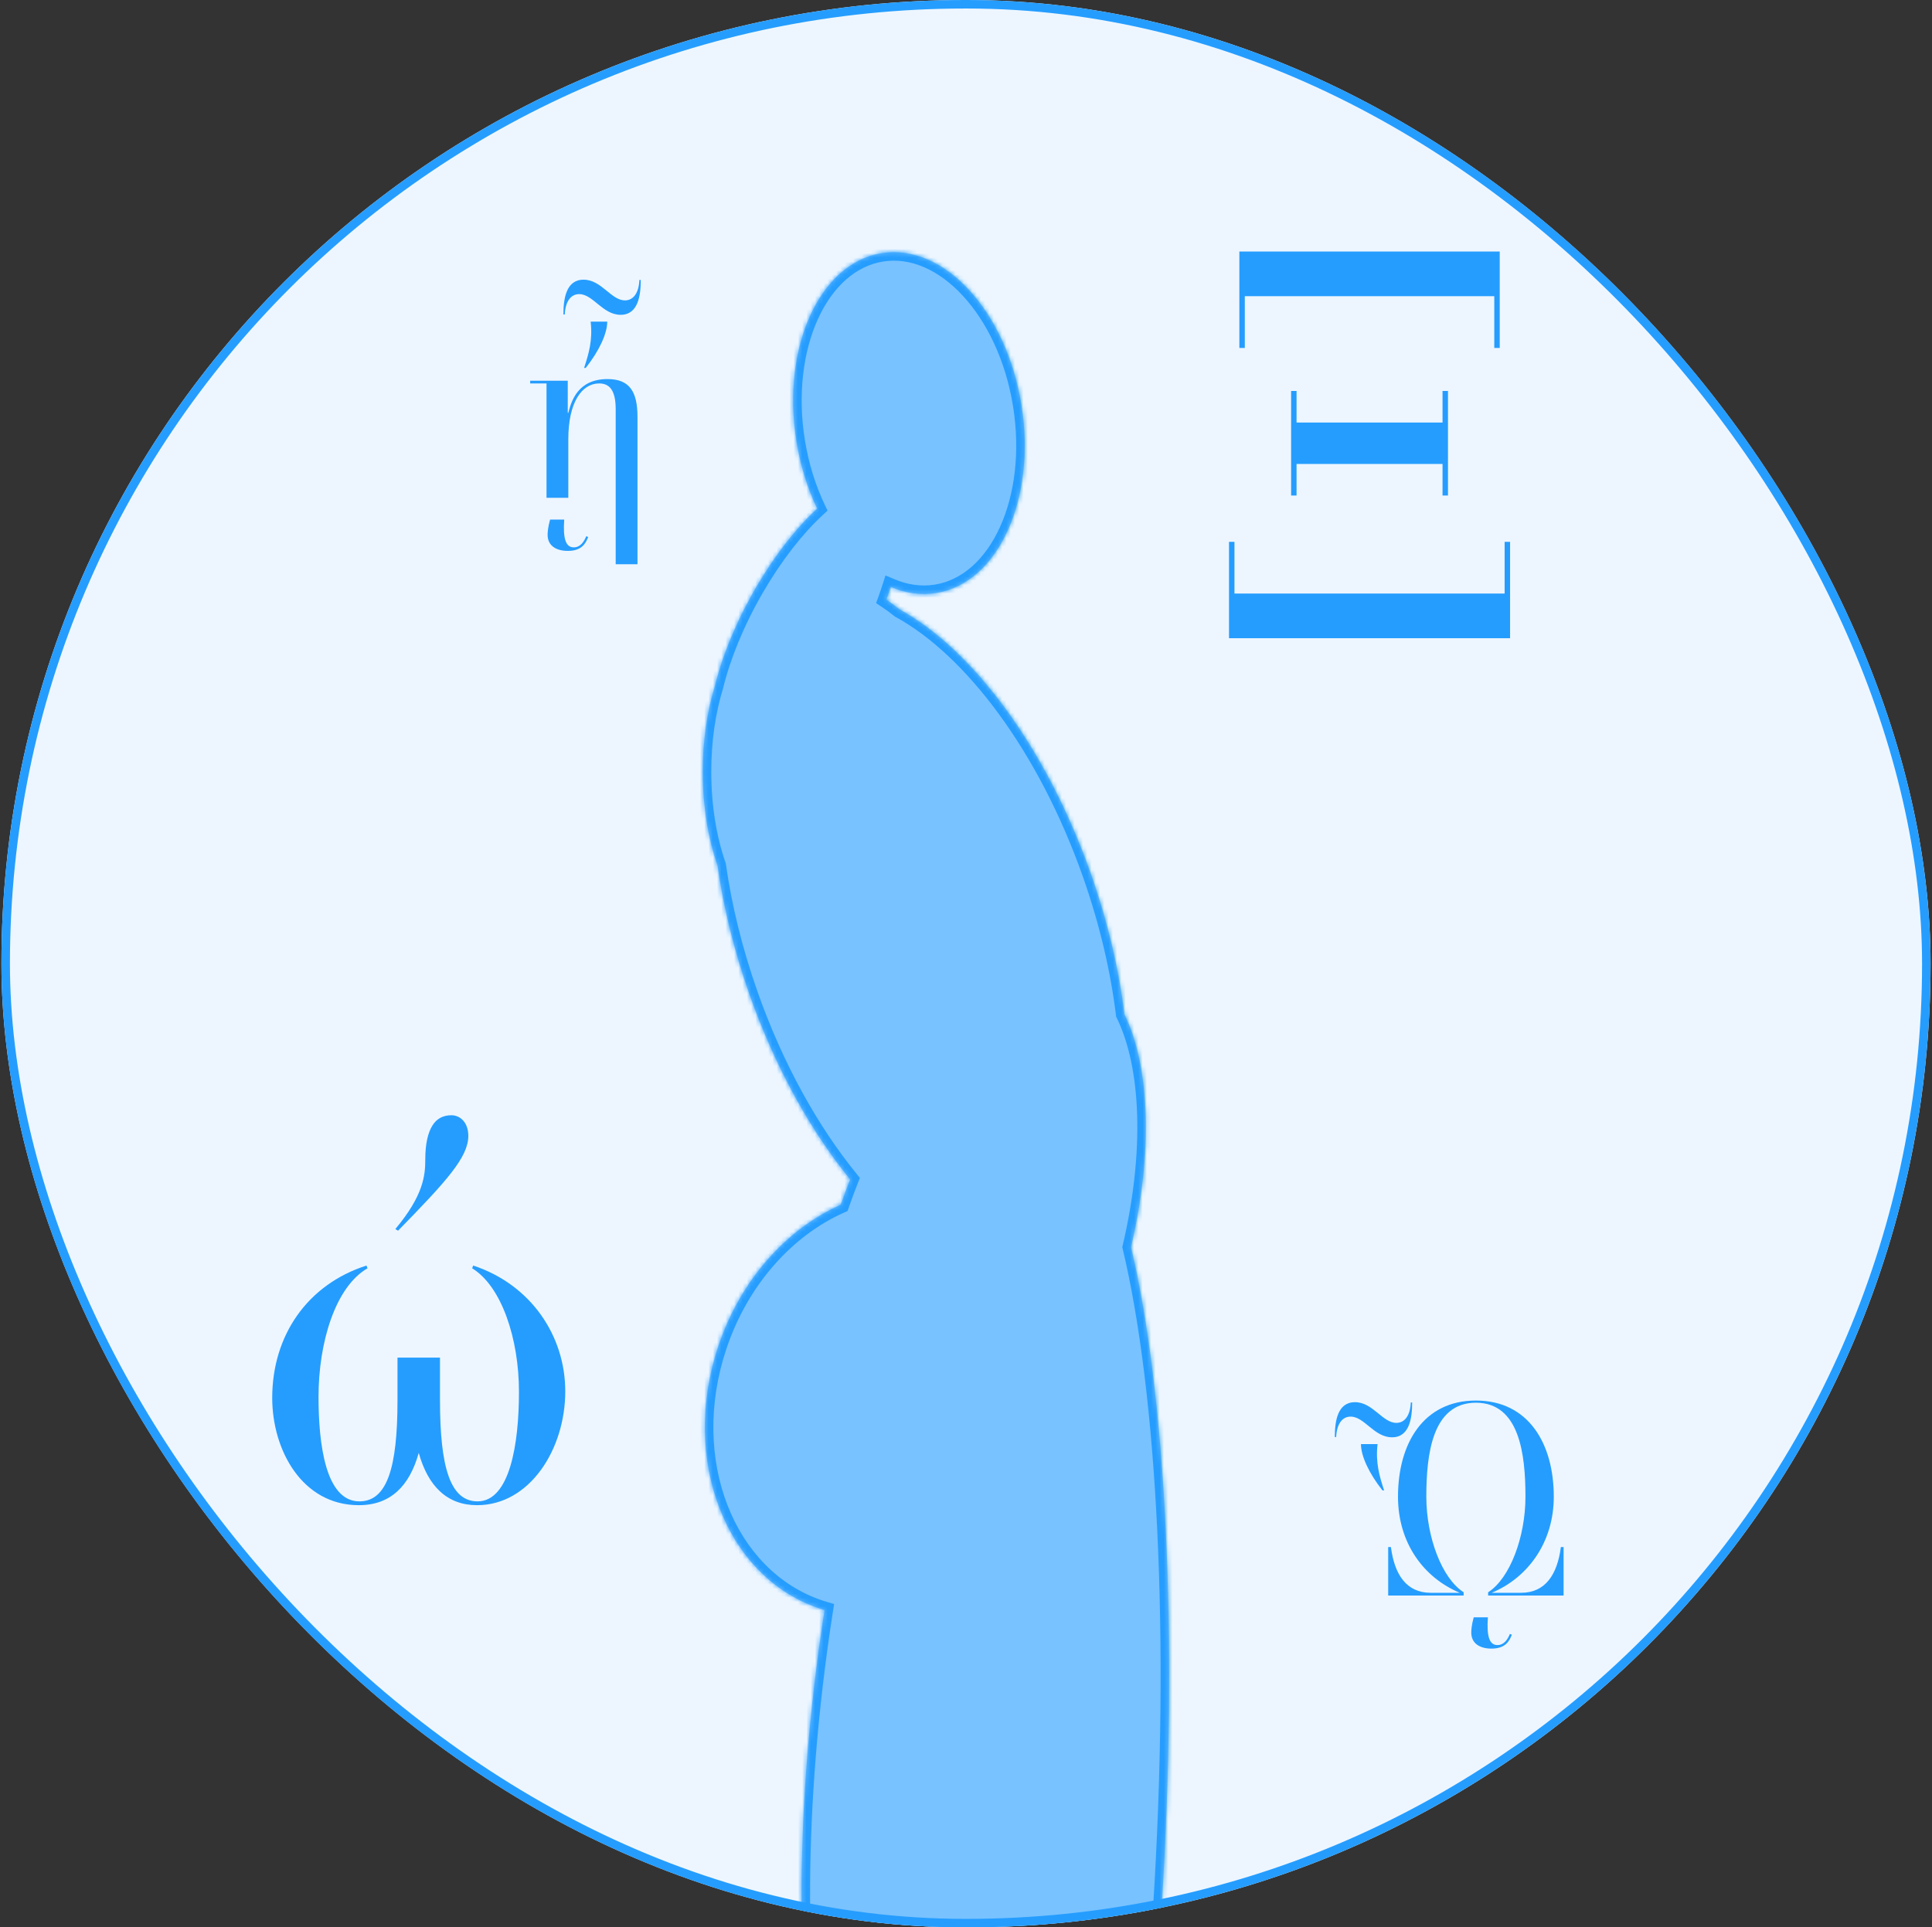 <svg width="454" height="453" viewBox="0 0 454 453" fill="none" xmlns="http://www.w3.org/2000/svg">
<rect x="0" y="0" width="454" height="453" fill="#333333" stroke="none"/>
<g clip-path="url(#clip0_4293_29)">
<rect x="0.333" width="453.333" height="453" rx="226.5" fill="#EDF6FF"/>
<mask id="path-3-inside-1_4293_29" fill="white">
<path fill-rule="evenodd" clip-rule="evenodd" d="M240.034 95.203C243.567 117.263 234.592 137.042 219.989 139.381C216.382 139.959 212.768 139.418 209.318 137.944C209.002 138.935 208.66 139.941 208.29 140.958C209.332 141.645 210.374 142.407 211.408 143.241C228.449 152.552 245.872 175.621 256.369 205.434C260.347 216.731 262.943 227.896 264.228 238.383C270.247 250.66 270.998 270.878 265.779 293.12C273.882 327.11 277.02 384.167 272.956 448.42C266.469 550.988 244.09 633.052 222.971 631.717C206.008 630.644 195.017 576.096 194.709 501.521C187.926 479.03 186.22 439.949 191.333 396.191C192.04 390.142 192.853 384.21 193.761 378.425C193.366 378.308 192.973 378.184 192.581 378.053C170.517 370.666 159.869 343.054 168.799 316.38C174.068 300.643 184.974 288.748 197.563 283.156C198.267 281.134 199.006 279.147 199.775 277.199C190.517 265.837 182.16 250.887 176.107 233.695C172.461 223.339 169.975 213.094 168.597 203.38C166.435 197.199 165.159 189.671 165.14 181.545C165.124 174.116 166.161 167.18 167.97 161.311C169.662 154.321 172.916 146.265 177.523 138.308C182.046 130.496 187.15 124.029 192.026 119.543C189.769 114.816 188.077 109.453 187.151 103.672C183.618 81.612 192.592 61.833 207.195 59.494C221.798 57.156 236.501 73.143 240.034 95.203Z"/>
</mask>
<path fill-rule="evenodd" clip-rule="evenodd" d="M240.034 95.203C243.567 117.263 234.592 137.042 219.989 139.381C216.382 139.959 212.768 139.418 209.318 137.944C209.002 138.935 208.66 139.941 208.29 140.958C209.332 141.645 210.374 142.407 211.408 143.241C228.449 152.552 245.872 175.621 256.369 205.434C260.347 216.731 262.943 227.896 264.228 238.383C270.247 250.66 270.998 270.878 265.779 293.12C273.882 327.11 277.02 384.167 272.956 448.42C266.469 550.988 244.09 633.052 222.971 631.717C206.008 630.644 195.017 576.096 194.709 501.521C187.926 479.03 186.22 439.949 191.333 396.191C192.04 390.142 192.853 384.21 193.761 378.425C193.366 378.308 192.973 378.184 192.581 378.053C170.517 370.666 159.869 343.054 168.799 316.38C174.068 300.643 184.974 288.748 197.563 283.156C198.267 281.134 199.006 279.147 199.775 277.199C190.517 265.837 182.16 250.887 176.107 233.695C172.461 223.339 169.975 213.094 168.597 203.38C166.435 197.199 165.159 189.671 165.14 181.545C165.124 174.116 166.161 167.18 167.97 161.311C169.662 154.321 172.916 146.265 177.523 138.308C182.046 130.496 187.15 124.029 192.026 119.543C189.769 114.816 188.077 109.453 187.151 103.672C183.618 81.612 192.592 61.833 207.195 59.494C221.798 57.156 236.501 73.143 240.034 95.203Z" fill="#78C2FF"/>
<path d="M219.989 139.381L220.306 141.356L220.306 141.356L219.989 139.381ZM240.034 95.203L238.059 95.519L238.059 95.519L240.034 95.203ZM209.318 137.944L210.104 136.104L208.08 135.239L207.412 137.337L209.318 137.944ZM208.29 140.958L206.41 140.276L205.872 141.759L207.189 142.628L208.29 140.958ZM211.408 143.241L210.153 144.798L210.293 144.911L210.449 144.996L211.408 143.241ZM256.369 205.434L258.256 204.77L258.256 204.77L256.369 205.434ZM264.228 238.383L262.243 238.626L262.284 238.961L262.432 239.263L264.228 238.383ZM265.779 293.12L263.832 292.663L263.724 293.124L263.834 293.584L265.779 293.12ZM272.956 448.42L274.952 448.546L274.952 448.546L272.956 448.42ZM222.971 631.717L223.097 629.721L223.097 629.721L222.971 631.717ZM194.709 501.521L196.709 501.513L196.707 501.222L196.623 500.944L194.709 501.521ZM191.333 396.191L193.32 396.423L193.32 396.423L191.333 396.191ZM193.761 378.425L195.736 378.735L196.008 377.005L194.329 376.507L193.761 378.425ZM192.581 378.053L193.216 376.156L193.216 376.156L192.581 378.053ZM168.799 316.38L170.696 317.015L170.696 317.015L168.799 316.38ZM197.563 283.156L198.375 284.984L199.167 284.632L199.452 283.814L197.563 283.156ZM199.775 277.199L201.635 277.934L202.066 276.844L201.326 275.935L199.775 277.199ZM176.107 233.695L177.993 233.031L177.993 233.031L176.107 233.695ZM168.597 203.38L170.577 203.099L170.549 202.905L170.485 202.72L168.597 203.38ZM165.14 181.545L163.14 181.55L165.14 181.545ZM167.97 161.311L169.881 161.901L169.899 161.842L169.914 161.782L167.97 161.311ZM177.523 138.308L175.792 137.306L175.792 137.306L177.523 138.308ZM192.026 119.543L193.38 121.014L194.468 120.014L193.831 118.681L192.026 119.543ZM187.151 103.672L189.126 103.356L189.126 103.356L187.151 103.672ZM220.306 141.356C228.479 140.047 234.83 133.897 238.634 125.514C242.445 117.114 243.828 106.249 242.009 94.887L238.059 95.519C239.772 106.217 238.435 116.272 234.991 123.861C231.54 131.467 226.102 136.376 219.673 137.406L220.306 141.356ZM208.532 139.783C212.29 141.389 216.285 142 220.306 141.356L219.673 137.406C216.478 137.918 213.246 137.447 210.104 136.104L208.532 139.783ZM207.412 137.337C207.105 138.302 206.771 139.282 206.41 140.276L210.17 141.641C210.548 140.599 210.9 139.567 211.224 138.55L207.412 137.337ZM207.189 142.628C208.175 143.278 209.166 144.002 210.153 144.798L212.664 141.684C211.582 140.812 210.489 140.012 209.391 139.288L207.189 142.628ZM210.449 144.996C226.892 153.98 244.074 176.536 254.483 206.098L258.256 204.77C247.67 174.706 230.007 151.124 212.367 141.486L210.449 144.996ZM254.483 206.098C258.415 217.265 260.976 228.289 262.243 238.626L266.213 238.14C264.91 227.503 262.279 216.197 258.256 204.77L254.483 206.098ZM262.432 239.263C268.157 250.941 269.004 270.62 263.832 292.663L267.727 293.577C272.991 271.137 272.336 250.379 266.024 237.503L262.432 239.263ZM263.834 293.584C271.871 327.296 275.018 384.127 270.96 448.294L274.952 448.546C279.021 384.207 275.894 326.924 267.725 292.657L263.834 293.584ZM270.96 448.294C267.723 499.485 260.521 545.502 251.521 578.506C247.017 595.024 242.089 608.179 237.039 617.077C234.512 621.53 232.01 624.815 229.599 626.926C227.193 629.033 225.032 629.843 223.097 629.721L222.844 633.713C226.189 633.924 229.348 632.463 232.234 629.936C235.113 627.414 237.876 623.706 240.518 619.051C245.807 609.732 250.839 596.21 255.38 579.558C264.471 546.222 271.703 499.923 274.952 448.546L270.96 448.294ZM223.097 629.721C219.97 629.523 216.568 626.786 213.208 620.469C209.914 614.278 206.988 605.237 204.551 593.767C199.683 570.858 196.862 538.726 196.709 501.513L192.709 501.53C192.863 538.891 195.692 571.321 200.638 594.598C203.108 606.221 206.129 615.679 209.676 622.348C213.157 628.891 217.49 633.374 222.844 633.713L223.097 629.721ZM196.623 500.944C189.956 478.835 188.22 440.071 193.32 396.423L189.347 395.959C184.221 439.827 185.895 479.225 192.794 502.099L196.623 500.944ZM193.32 396.423C194.024 390.4 194.833 384.494 195.736 378.735L191.785 378.115C190.873 383.926 190.057 389.884 189.347 395.959L193.32 396.423ZM194.329 376.507C193.957 376.397 193.586 376.28 193.216 376.156L191.946 379.949C192.36 380.088 192.776 380.219 193.192 380.342L194.329 376.507ZM193.216 376.156C172.52 369.227 161.999 342.994 170.696 317.015L166.903 315.745C157.74 343.114 168.514 372.104 191.946 379.949L193.216 376.156ZM170.696 317.015C175.802 301.763 186.342 290.329 198.375 284.984L196.751 281.329C183.606 287.167 172.334 299.523 166.903 315.745L170.696 317.015ZM199.452 283.814C200.147 281.817 200.876 279.856 201.635 277.934L197.915 276.464C197.135 278.438 196.387 280.45 195.674 282.499L199.452 283.814ZM201.326 275.935C192.23 264.773 183.98 250.032 177.993 233.031L174.22 234.359C180.341 251.743 188.804 266.901 198.225 278.462L201.326 275.935ZM177.993 233.031C174.389 222.794 171.936 212.677 170.577 203.099L166.616 203.661C168.014 213.51 170.532 223.884 174.22 234.359L177.993 233.031ZM170.485 202.72C168.405 196.773 167.158 189.469 167.14 181.541L163.14 181.55C163.159 189.872 164.466 197.625 166.709 204.04L170.485 202.72ZM167.14 181.541C167.124 174.294 168.137 167.559 169.881 161.901L166.059 160.722C164.185 166.801 163.123 173.939 163.14 181.55L167.14 181.541ZM169.914 161.782C171.555 155.003 174.729 147.125 179.254 139.31L175.792 137.306C171.103 145.405 167.77 153.639 166.026 160.841L169.914 161.782ZM179.254 139.31C183.698 131.635 188.682 125.337 193.38 121.014L190.672 118.071C185.619 122.72 180.395 129.356 175.792 137.306L179.254 139.31ZM185.176 103.989C186.131 109.952 187.88 115.5 190.221 120.404L193.831 118.681C191.659 114.133 190.022 108.953 189.126 103.356L185.176 103.989ZM206.879 57.519C198.705 58.828 192.354 64.978 188.551 73.361C184.74 81.761 183.356 92.626 185.176 103.989L189.126 103.356C187.413 92.659 188.75 82.604 192.193 75.014C195.644 67.408 201.082 62.499 207.512 61.469L206.879 57.519ZM242.009 94.887C240.189 83.524 235.482 73.635 229.238 66.845C223.007 60.069 215.053 56.21 206.879 57.519L207.512 61.469C213.941 60.439 220.64 63.405 226.294 69.553C231.935 75.687 236.346 84.822 238.059 95.519L242.009 94.887Z" fill="#259DFF" mask="url(#path-3-inside-1_4293_29)"/>
<path d="M340.261 91.888V116.464H338.981V109.04H304.677V116.464H303.397V91.888H304.677V99.312H338.981V91.888H340.261ZM352.421 59.12V81.776H351.141V69.616H292.517V81.776H291.237V59.12H352.421ZM288.805 150V127.344H290.085V139.504H353.573V127.344H354.853V150H288.805Z" fill="#259DFF"/>
<path d="M124.586 90.12V89.48H133.418V97.032H133.546C134.25 94.344 135.722 89.096 142.762 89.096C147.946 89.096 149.802 92.04 149.802 97.992V132.616H144.682V96.2C144.682 91.592 143.146 90.12 140.778 90.12C136.746 90.12 133.546 94.536 133.546 103.24V117H128.426V90.12H124.586ZM145.834 73.992C141.61 73.992 139.37 69.128 136.106 69.128C134.058 69.128 132.842 70.984 132.714 73.928H132.394C132.394 70.344 132.97 65.736 137.13 65.736C141.354 65.736 143.594 70.6 146.858 70.6C148.906 70.6 150.122 68.744 150.25 65.8H150.57C150.57 69.384 149.994 73.992 145.834 73.992ZM133.418 129.48C130.794 129.48 128.682 128.328 128.682 125.704C128.682 125.192 128.746 123.976 129.258 122.12H132.586C132.266 126.664 132.97 128.648 134.826 128.648C136.426 128.648 137.258 127.24 137.77 126.024L138.218 126.216C137.642 127.688 136.746 129.48 133.418 129.48ZM138.794 75.592H142.698C142.698 78.408 140.778 82.504 137.642 86.472H137.258C138.346 83.144 139.306 79.944 138.794 75.592Z" fill="#259DFF"/>
<path d="M111.201 297.448C124.769 301.928 132.832 313.96 132.832 327.016C132.832 340.584 124.512 353.768 112.097 353.768C105.056 353.768 100.576 349.288 98.4 341.48C96.225 349.288 91.745 353.768 84.32 353.768C71.008 353.768 63.968 340.84 63.968 328.552C63.968 313.96 72.16 301.928 86.112 297.448L86.368 298.088C78.817 302.44 74.849 315.496 74.849 328.296C74.849 339.432 76.513 352.872 84.448 352.872C90.977 352.872 93.409 344.936 93.409 329.064V319.08H103.392V329.064C103.392 344.936 105.824 352.872 112.224 352.872C119.777 352.872 121.952 339.432 121.952 327.144C121.952 314.6 117.856 302.312 110.944 298.088L111.201 297.448ZM93.537 289.256L92.897 288.872C99.552 280.936 99.936 276.2 99.936 272.488C99.936 268.776 100.576 266.216 101.6 264.552C102.624 262.888 104.16 262.12 106.08 262.12C108 262.12 110.049 263.656 110.049 266.984C110.049 271.976 104.928 277.608 93.537 289.256Z" fill="#259DFF"/>
<path d="M367.427 375H349.699V374.232C354.819 370.968 358.467 361.24 358.467 351.768C358.467 341.784 357.059 329.688 346.819 329.688C336.579 329.688 335.171 341.784 335.171 351.768C335.171 361.24 338.819 370.968 343.939 374.232V375H326.211V363.608H326.851C327.683 370.072 330.499 374.36 336.195 374.36H343.043C334.595 370.84 328.515 362.712 328.515 351.768C328.515 339.288 334.467 329.176 346.819 329.176C359.171 329.176 365.123 339.288 365.123 351.768C365.123 362.584 358.979 370.84 350.531 374.36H357.443C363.139 374.36 365.955 370.072 366.787 363.608H367.427V375ZM327.107 337.816C322.883 337.816 320.643 332.952 317.379 332.952C315.331 332.952 314.115 334.808 313.987 337.752H313.667C313.667 334.168 314.243 329.56 318.403 329.56C322.627 329.56 324.867 334.424 328.131 334.424C330.179 334.424 331.395 332.568 331.523 329.624H331.843C331.843 333.208 331.267 337.816 327.107 337.816ZM350.467 387.48C347.843 387.48 345.731 386.328 345.731 383.704C345.731 383.192 345.795 381.976 346.307 380.12H349.635C349.315 384.664 350.019 386.648 351.875 386.648C353.475 386.648 354.307 385.24 354.819 384.024L355.267 384.216C354.691 385.688 353.795 387.48 350.467 387.48ZM319.811 339.416H323.715C323.203 343.768 324.163 346.968 325.251 350.296H324.867C321.731 346.328 319.811 342.232 319.811 339.416Z" fill="#259DFF"/>
</g>
<rect x="1.333" y="1" width="451.333" height="451" rx="225.5" stroke="#259DFF" stroke-width="2"/>
<defs>
<clipPath id="clip0_4293_29">
<rect x="0.333" width="453.333" height="453" rx="226.5" fill="white"/>
</clipPath>
</defs>
</svg>
